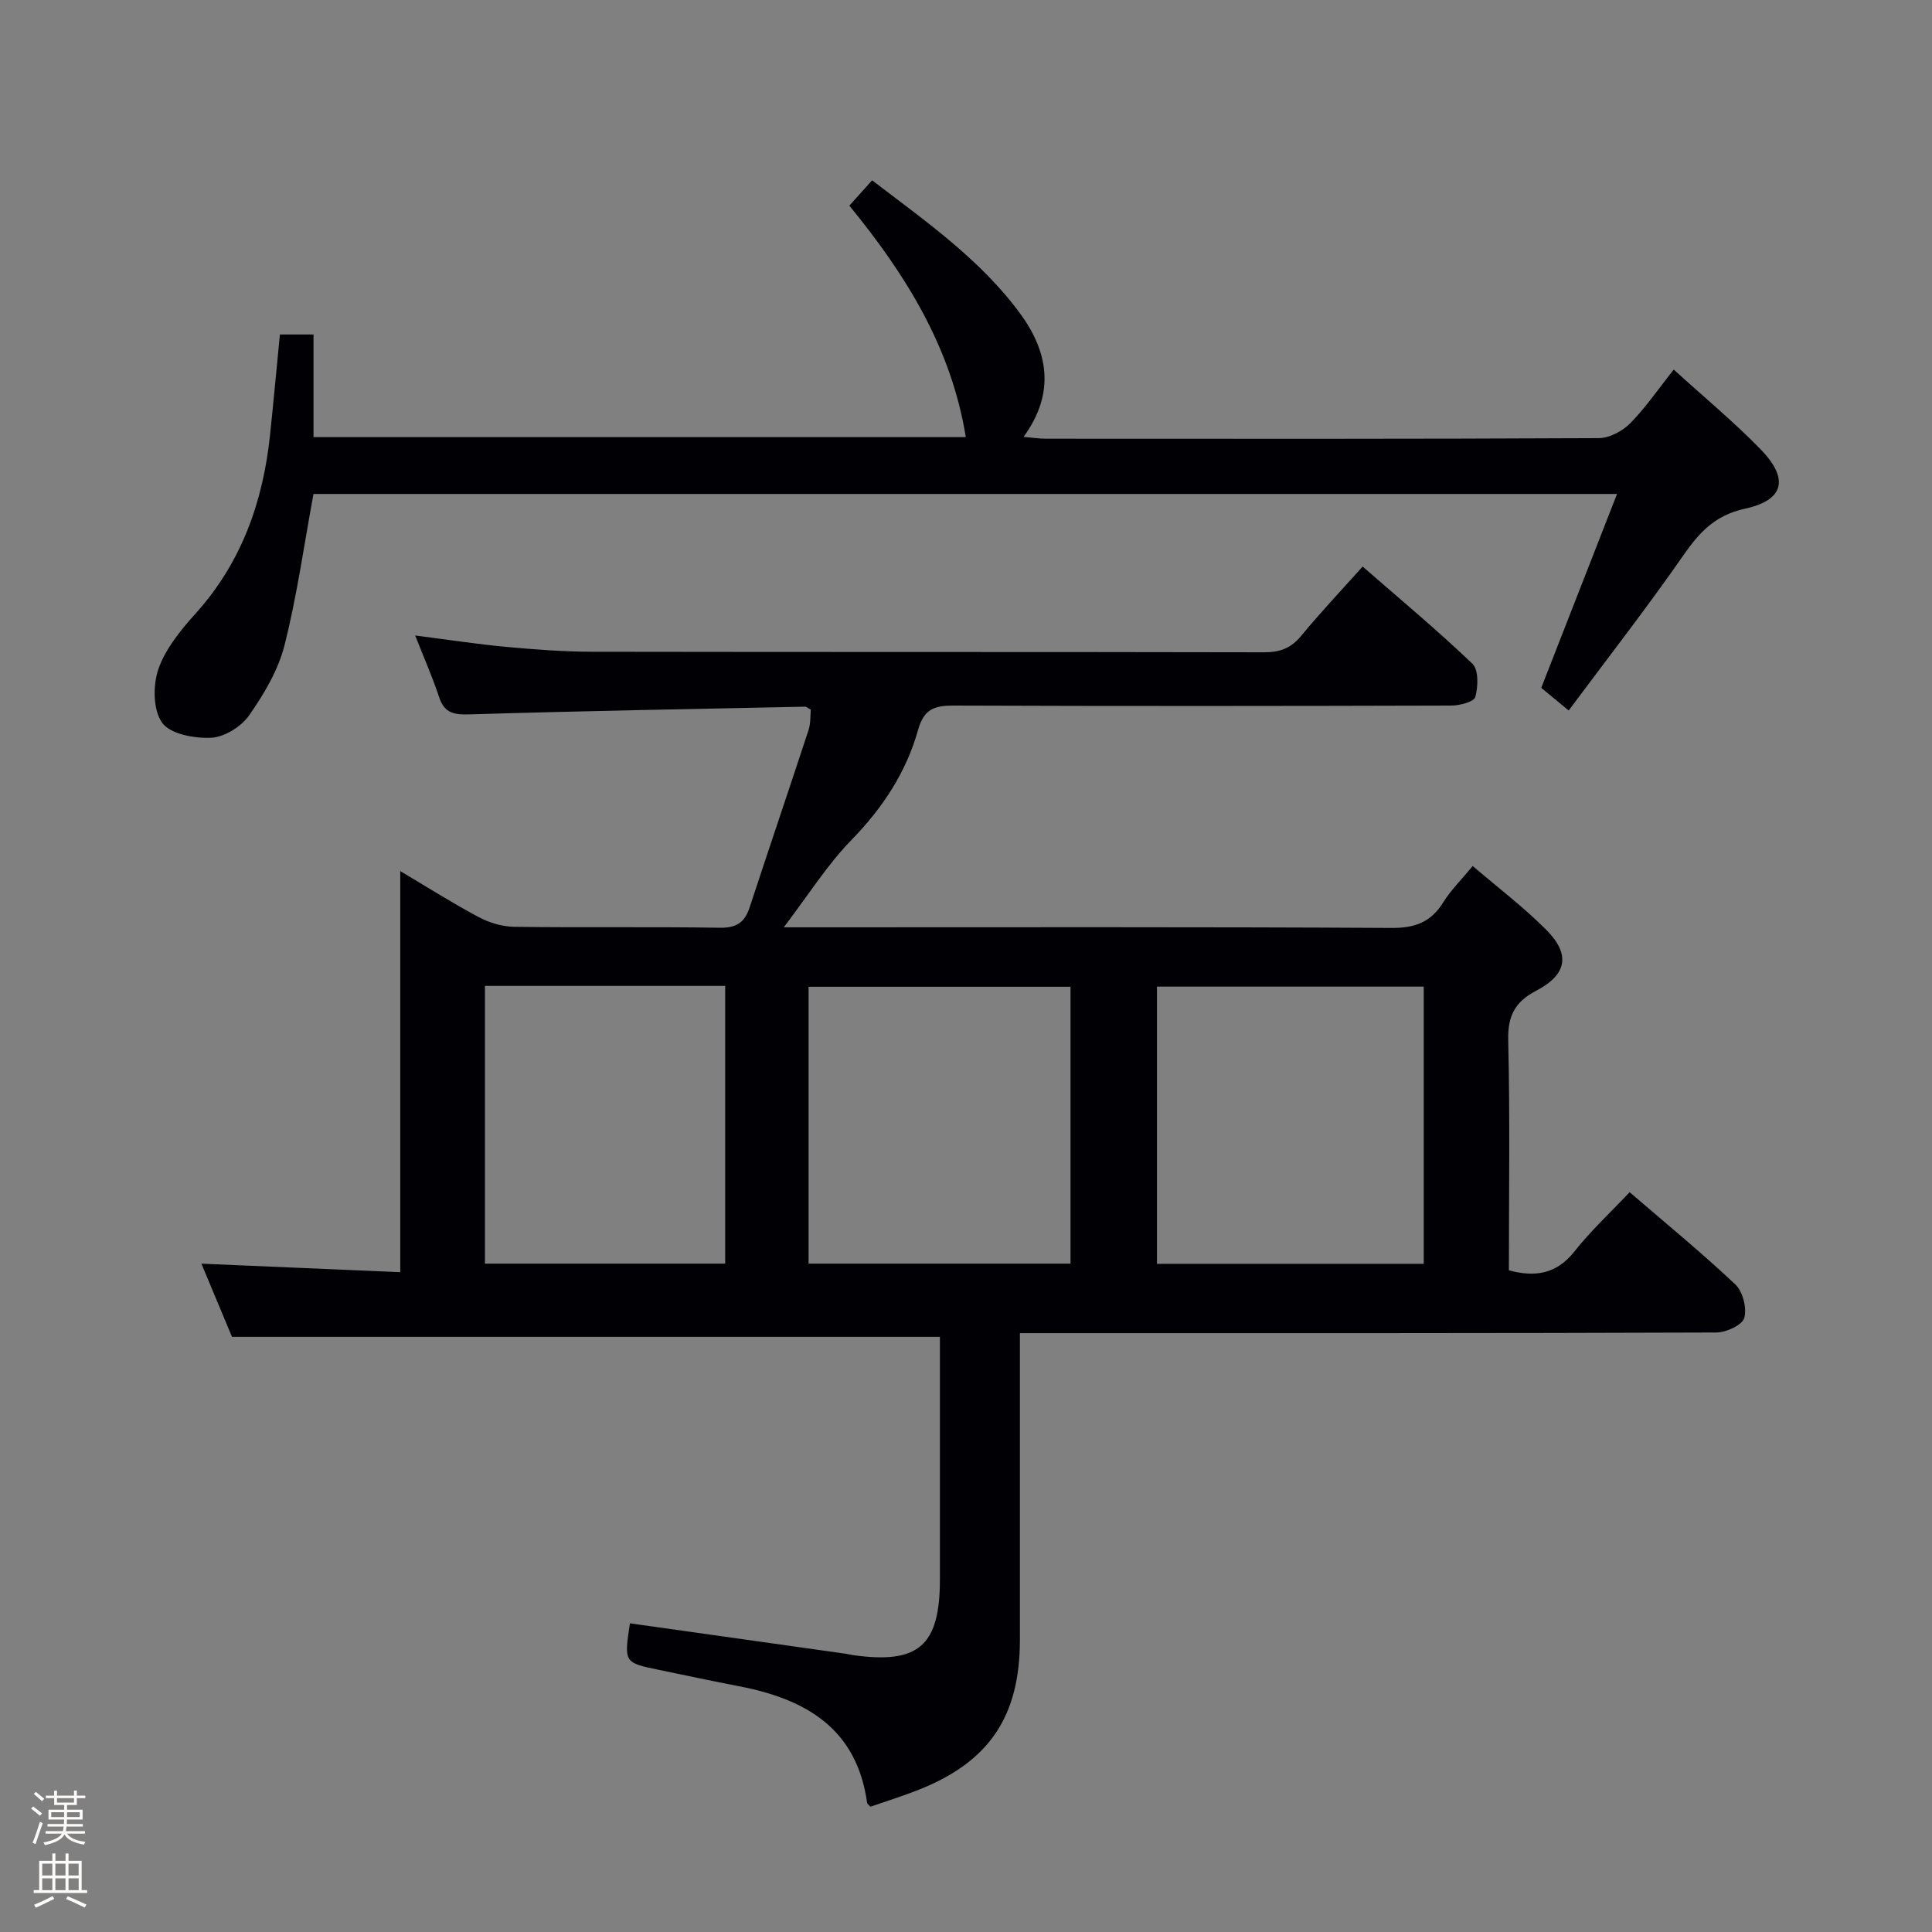 <svg enable-background="new 0 0 400 400" viewBox="0 0 400 400" xmlns="http://www.w3.org/2000/svg"><rect x="0" y="0" width="400" height="400" fill="#808080" stroke="none"/><path d="m6.44 374.46.42-.45c.65.47 1.27.95 1.85 1.44l-.45.49c-.65-.56-1.25-1.06-1.82-1.48m.93 7.33-.63-.26c.55-1.36 1.05-2.8 1.52-4.33.19.1.38.19.59.27-.46 1.29-.95 2.73-1.48 4.32m-.38-10.38.44-.42c.43.34 1.01.82 1.74 1.44l-.49.49c-.53-.51-1.09-1.01-1.69-1.51m2.5.35h1.72v-1.04h.59v1.04h3.52v-1.04h.59v1.04h1.75v.53h-1.75v1.42h-2.03v.97h3.22v2.03h-3.24c0 .35-.01.66-.03.93h3.32v.53h-3.37c-.03.27-.08.58-.15.94h3.96v.53h-3.71c.67.92 1.93 1.48 3.79 1.68-.13.24-.23.44-.29.59-2.13-.38-3.48-1.08-4.04-2.12-.43.97-1.77 1.72-4.03 2.23-.09-.19-.2-.37-.33-.55 2.1-.42 3.37-1.03 3.81-1.83h-3.36v-.53h3.58c.08-.29.13-.61.16-.94h-3.33v-.53h3.39c.02-.27.04-.58.04-.93h-3.23v-2.03h3.25v-.97h-2.07v-1.42h-1.73zm1.12 3.44v1h2.65c.01-.3.02-.44.01-.4v-.25-.35zm1.19-2h3.52v-.91h-3.52zm4.71 2h-2.63v.59c0 .15-.01.28-.01.4h2.64z" fill="#fcfbfa"/><path d="m13.56 383.74h.63v1.52h2.72v6.07h1.13v.6h-11.06v-.6h1.13v-6.07h2.73v-1.52h.63v1.52h2.1v-1.52zm-2.69 8.83.38.56c-1.24.63-2.53 1.25-3.85 1.85-.1-.21-.21-.42-.34-.63 1.36-.55 2.63-1.15 3.81-1.78m-2.13-4.27h2.1v-2.45h-2.1zm0 3.04h2.1v-2.46h-2.1zm2.72-3.04h2.1v-2.45h-2.1zm0 3.04h2.1v-2.46h-2.1zm6.07 3.6c-1.41-.71-2.7-1.3-3.86-1.78l.35-.56c1.45.62 2.75 1.19 3.88 1.72zm-1.25-9.09h-2.1v2.45h2.1zm-2.09 5.49h2.1v-2.46h-2.1z" fill="#fcfbfa"/><g fill="#010105"><path d="m180.2 374.06c-.47-.52-.65-.63-.67-.76-2.11-15.41-12.68-21.52-26.46-24.17-5.54-1.07-11.06-2.25-16.59-3.39-7.29-1.5-7.29-1.51-6.06-9.65 14.89 2.1 29.79 4.2 44.69 6.3.49.07.98.21 1.47.28 13.61 1.92 18.01-1.91 18.02-15.67 0-15 0-29.99 0-44.99 0-1.8 0-3.6 0-5.23-48.86 0-97.24 0-146.57 0-1.83-4.39-4.09-9.79-6.33-15.15 14.17.61 27.89 1.2 41.17 1.76 0-28.15 0-55.51 0-83.04 5.09 3.02 10.53 6.47 16.2 9.51 2.23 1.19 4.95 2 7.46 2.03 14.16.19 28.33-.04 42.48.19 3.44.05 5.16-1.07 6.19-4.2 4.02-12.26 8.18-24.47 12.2-36.73.45-1.36.34-2.91.47-4.23-.62-.33-.92-.62-1.2-.61-23.12.48-46.24.89-69.35 1.59-3.25.1-5.29-.18-6.41-3.57-1.34-4.09-3.1-8.04-4.95-12.76 6.63.85 12.73 1.79 18.86 2.36 5.95.55 11.94 1 17.92 1.01 46.32.08 92.64.01 138.96.11 3.28.01 5.59-.84 7.7-3.41 3.9-4.74 8.13-9.21 12.72-14.34 7.7 6.72 15.46 13.17 22.73 20.12 1.3 1.25 1.19 4.73.6 6.88-.28 1-3.24 1.78-4.99 1.78-34.32.1-68.65.13-102.97 0-3.98-.02-6.19.69-7.41 5.03-2.45 8.76-7.32 16.15-13.77 22.77-5.03 5.15-8.93 11.4-14.04 18.11h6.39c39.82 0 79.64-.1 119.46.13 4.88.03 8.15-1.22 10.7-5.32 1.55-2.5 3.72-4.62 6.09-7.5 5.24 4.49 10.55 8.52 15.21 13.19 5.08 5.09 4.33 9.29-2.07 12.63-4.37 2.28-5.91 5.19-5.79 10.23.38 15.8.14 31.62.14 47.66 5.25 1.41 9.77.9 13.57-3.91 3.39-4.29 7.45-8.05 11.43-12.27 7.45 6.42 14.89 12.51 21.88 19.1 1.55 1.46 2.43 4.91 1.85 6.94-.42 1.47-3.74 3-5.77 3.01-45.82.17-91.64.13-137.46.13-1.99 0-3.98 0-6.74 0v5.53 57.98c-.01 15.83-6.33 25.24-20.97 31.04-3.33 1.32-6.78 2.39-9.99 3.5zm114.57-169.79c-18.62 0-36.84 0-55.23 0v57.39h55.23c0-19.18 0-38.07 0-57.39zm-127.36 57.35h54.23c0-19.33 0-38.34 0-57.32-18.24 0-36.12 0-54.23 0zm-67.01-57.5v57.5h49.74c0-19.34 0-38.36 0-57.5-16.76 0-33.07 0-49.74 0z"/><path d="m346.53 76.52c6.19 5.63 12.36 10.74 17.92 16.44 5.99 6.13 5.02 10.57-3.17 12.36-6.21 1.36-9.43 4.87-12.76 9.66-7.49 10.77-15.56 21.13-23.74 32.12-2.33-1.92-4.06-3.35-5.68-4.69 5.24-13.4 10.36-26.49 15.69-40.14-90.74 0-180.45 0-269.89 0-1.96 10.6-3.41 21.11-6 31.34-1.3 5.14-4.23 10.07-7.31 14.48-1.62 2.33-5.08 4.5-7.81 4.65-3.47.18-8.49-.73-10.2-3.09-1.9-2.62-1.95-7.78-.78-11.14 1.47-4.22 4.62-8.07 7.7-11.49 9.54-10.6 13.97-23.18 15.42-37.06.71-6.77 1.33-13.55 2.03-20.71h6.96v21.25h135.05c-3-18.54-12.44-33.67-24.11-47.92 1.53-1.71 2.96-3.3 4.71-5.25 11.02 8.44 22.39 16.35 30.64 27.57 5.69 7.75 7.44 16.33.72 25.55 1.91.16 3.27.38 4.63.38 38.16.02 76.31.07 114.46-.12 2.22-.01 4.93-1.47 6.55-3.11 3.21-3.28 5.84-7.15 8.97-11.08z"/></g></svg>